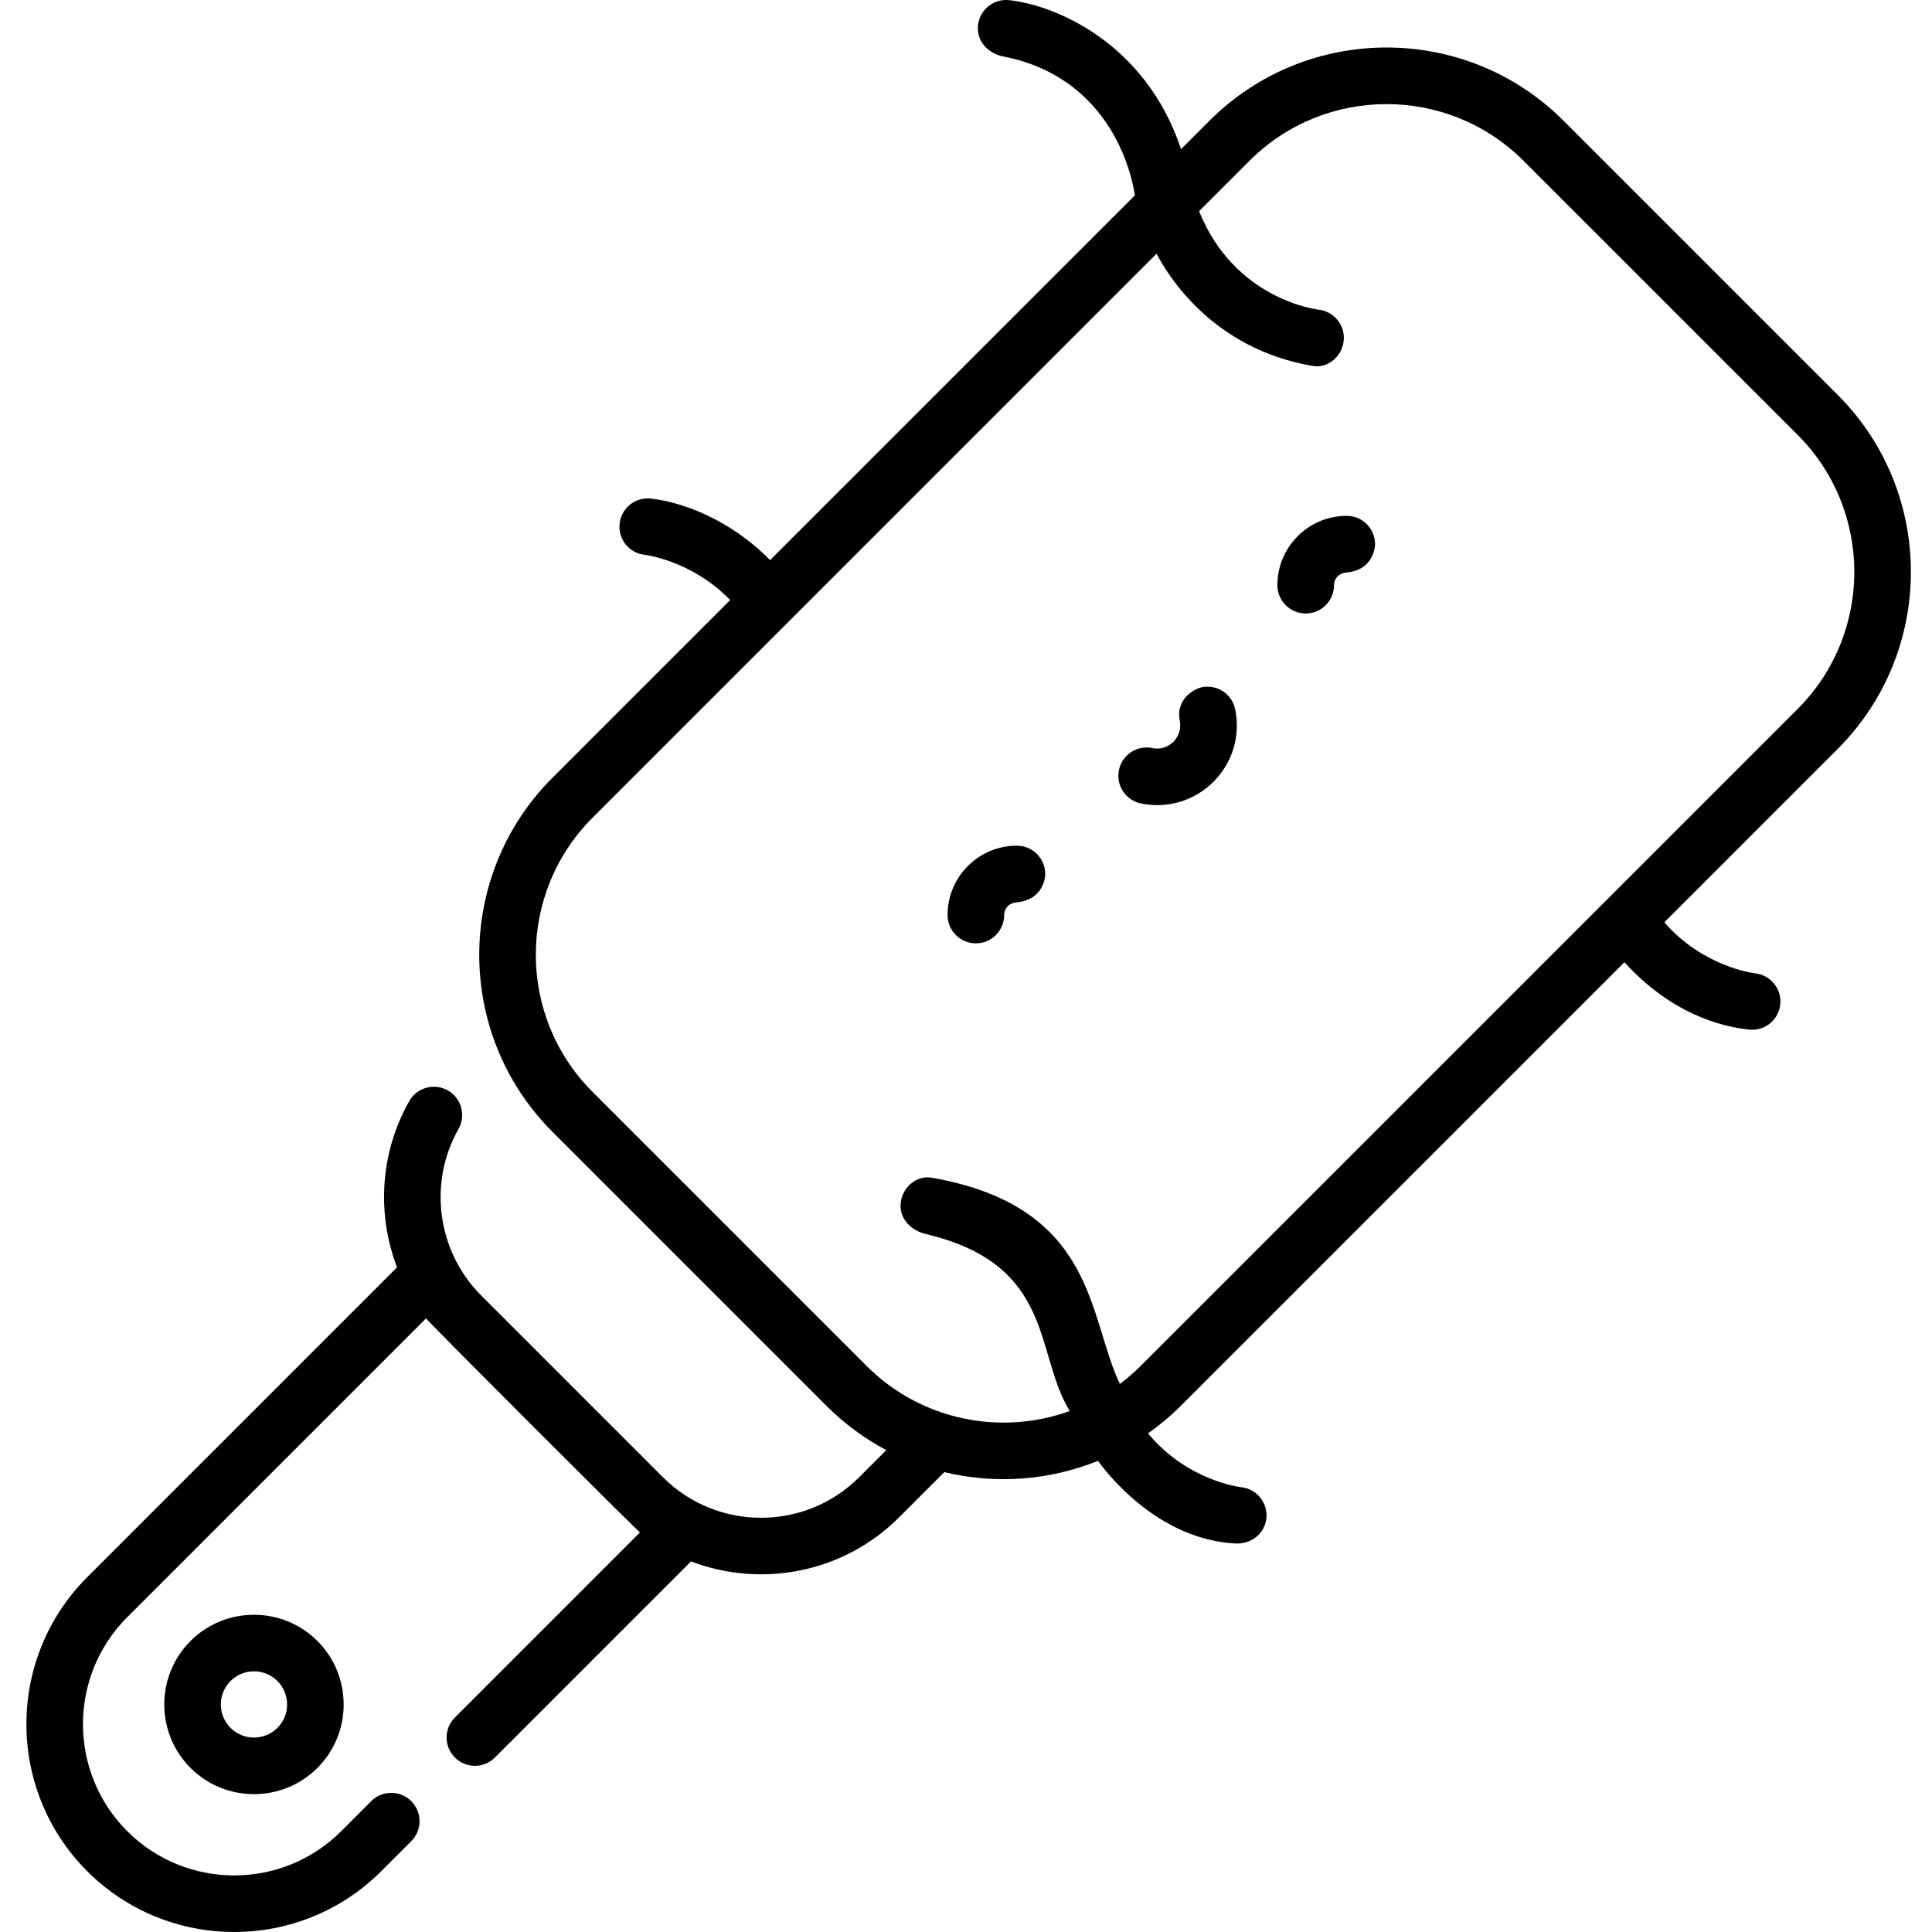 <svg height="511pt" viewBox="-6 0 511 511.999" width="511pt" xmlns="http://www.w3.org/2000/svg"><path d="m322.488 394.129c-.801-.094-14.484-1.875-24.746-14.266 3.031-2.145 5.93-4.555 8.645-7.266l117.594-117.594c12.273 13.461 25.234 17.039 33.098 17.855 4.102.426 7.754-2.543 8.207-6.645.449-4.098-2.52-7.793-6.613-8.27-.785-.094-13.926-1.809-24.109-13.527l45.941-45.941c25.871-25.871 25.871-67.961 0-93.832l-72.648-72.648c-25.867-25.871-67.961-25.871-93.832 0l-7.535 7.535c-9.363-28.16-33.309-38.184-45.559-39.488-4.117-.441-7.812 2.543-8.25 6.66-.441 4.121 2.594 7.461 6.66 8.254 31.301 6.125 34.781 36.273 34.91 36.812l-96.676 96.676c-10.652-10.895-23.625-15.469-31.617-16.32-4.117-.441-7.816 2.543-8.254 6.66-.441 4.121 2.543 7.816 6.66 8.254.184.02 12.461 1.508 22.641 11.977l-47.098 47.098c-25.871 25.871-25.871 67.965 0 93.832l72.648 72.648c4.785 4.789 10.129 8.684 15.824 11.699l-7.176 7.176c-14.344 14.344-37.688 14.344-52.031 0l-48.141-48.141c-11.656-11.66-14.133-29.805-6.02-44.133 2.043-3.602.77-8.18-2.832-10.223-3.602-2.039-8.18-.773-10.223 2.832-7.77 13.719-8.637 29.926-3.238 44.055l-82.109 82.109c-21.48 21.48-21.48 56.434 0 77.918 21.484 21.484 56.441 21.484 77.922 0l7.957-7.957c2.93-2.93 2.93-7.676 0-10.605-2.93-2.93-7.68-2.93-10.609 0l-7.957 7.957c-15.633 15.633-41.07 15.633-56.703 0-15.637-15.637-15.637-41.074 0-56.707l79.18-79.18c1.242 1.578 55.137 55.465 56.703 56.707l-49.055 49.055c-2.93 2.93-2.93 7.676 0 10.605 2.93 2.93 7.68 2.93 10.609 0l51.973-51.973c18.508 7.074 40.285 3.18 55.18-11.711l11.949-11.953c13.461 3.258 27.75 2.262 40.703-2.984 1.676 2.238 15.188 20.762 36.434 21.902 4.117.219 7.754-2.547 8.207-6.645.449-4.098-2.52-7.797-6.613-8.27zm-99.328-32.141-72.648-72.648c-20.02-20.02-20.02-52.598 0-72.617l149.484-149.484c2.918 5.531 14.621 25.172 41.387 29.742 4.062.695 7.754-2.543 8.203-6.645.449-4.098-2.516-7.793-6.613-8.273-1.008-.117-22.371-2.902-31.703-26.098l13.363-13.363c20.02-20.02 52.594-20.02 72.617.004l72.648 72.645c20.02 20.023 20.02 52.598 0 72.621l-174.121 174.117c-1.738 1.742-3.578 3.32-5.492 4.758-8.445-17.41-6.055-46.969-49.836-54.641-4.082-.715-7.816 2.543-8.254 6.664-.441 4.117 2.629 7.293 6.66 8.254 34.359 8.176 28.668 31.492 38.141 46.91-18.16 6.562-39.305 2.586-53.836-11.945zm0 0"/><path d="m320.836 187.949c-.84-4.055-4.809-6.66-8.867-5.82-1.484.305-6.98 2.75-5.82 8.863.555 2.934-.969 4.875-1.668 5.578-.703.703-2.656 2.273-5.578 1.668-4.059-.84-8.027 1.766-8.867 5.824-.84 4.055 1.77 8.023 5.824 8.863 6.992 1.449 14.176-.699 19.227-5.75 5.047-5.047 7.199-12.234 5.75-19.227zm0 0"/><path d="m260.602 240.105c.371-.371 1.176-.883 2.391-.988 6.148-.547 7.5-5.43 7.5-7.5 0-4.145-3.359-7.5-7.5-7.5-4.91 0-9.523 1.91-12.996 5.383-3.473 3.469-5.383 8.086-5.383 12.992 0 4.145 3.359 7.5 7.5 7.5 4.141.004 7.5-3.355 7.5-7.5 0-1.219.621-2.016.988-2.387zm0 0"/><path d="m339.527 162.582c4.141 0 7.5-3.359 7.5-7.5 0-1.219.617-2.02.988-2.387.367-.371 1.176-.883 2.387-.988 6.148-.547 7.5-5.43 7.5-7.5 0-4.145-3.355-7.504-7.5-7.504-4.91 0-9.523 1.914-12.996 5.383-3.469 3.473-5.383 8.086-5.383 12.996 0 4.141 3.359 7.5 7.504 7.5zm0 0"/><path d="m43.988 434.879c-9.27 9.273-9.27 24.363 0 33.633 9.273 9.273 24.359 9.273 33.633 0 9.273-9.273 9.273-24.359 0-33.633-9.273-9.27-24.359-9.27-33.633 0zm23.027 23.027c-3.426 3.422-8.996 3.422-12.418 0-3.426-3.426-3.426-8.996 0-12.418 3.422-3.426 8.992-3.426 12.418 0 3.422 3.422 3.422 8.992 0 12.418zm0 0"/></svg>